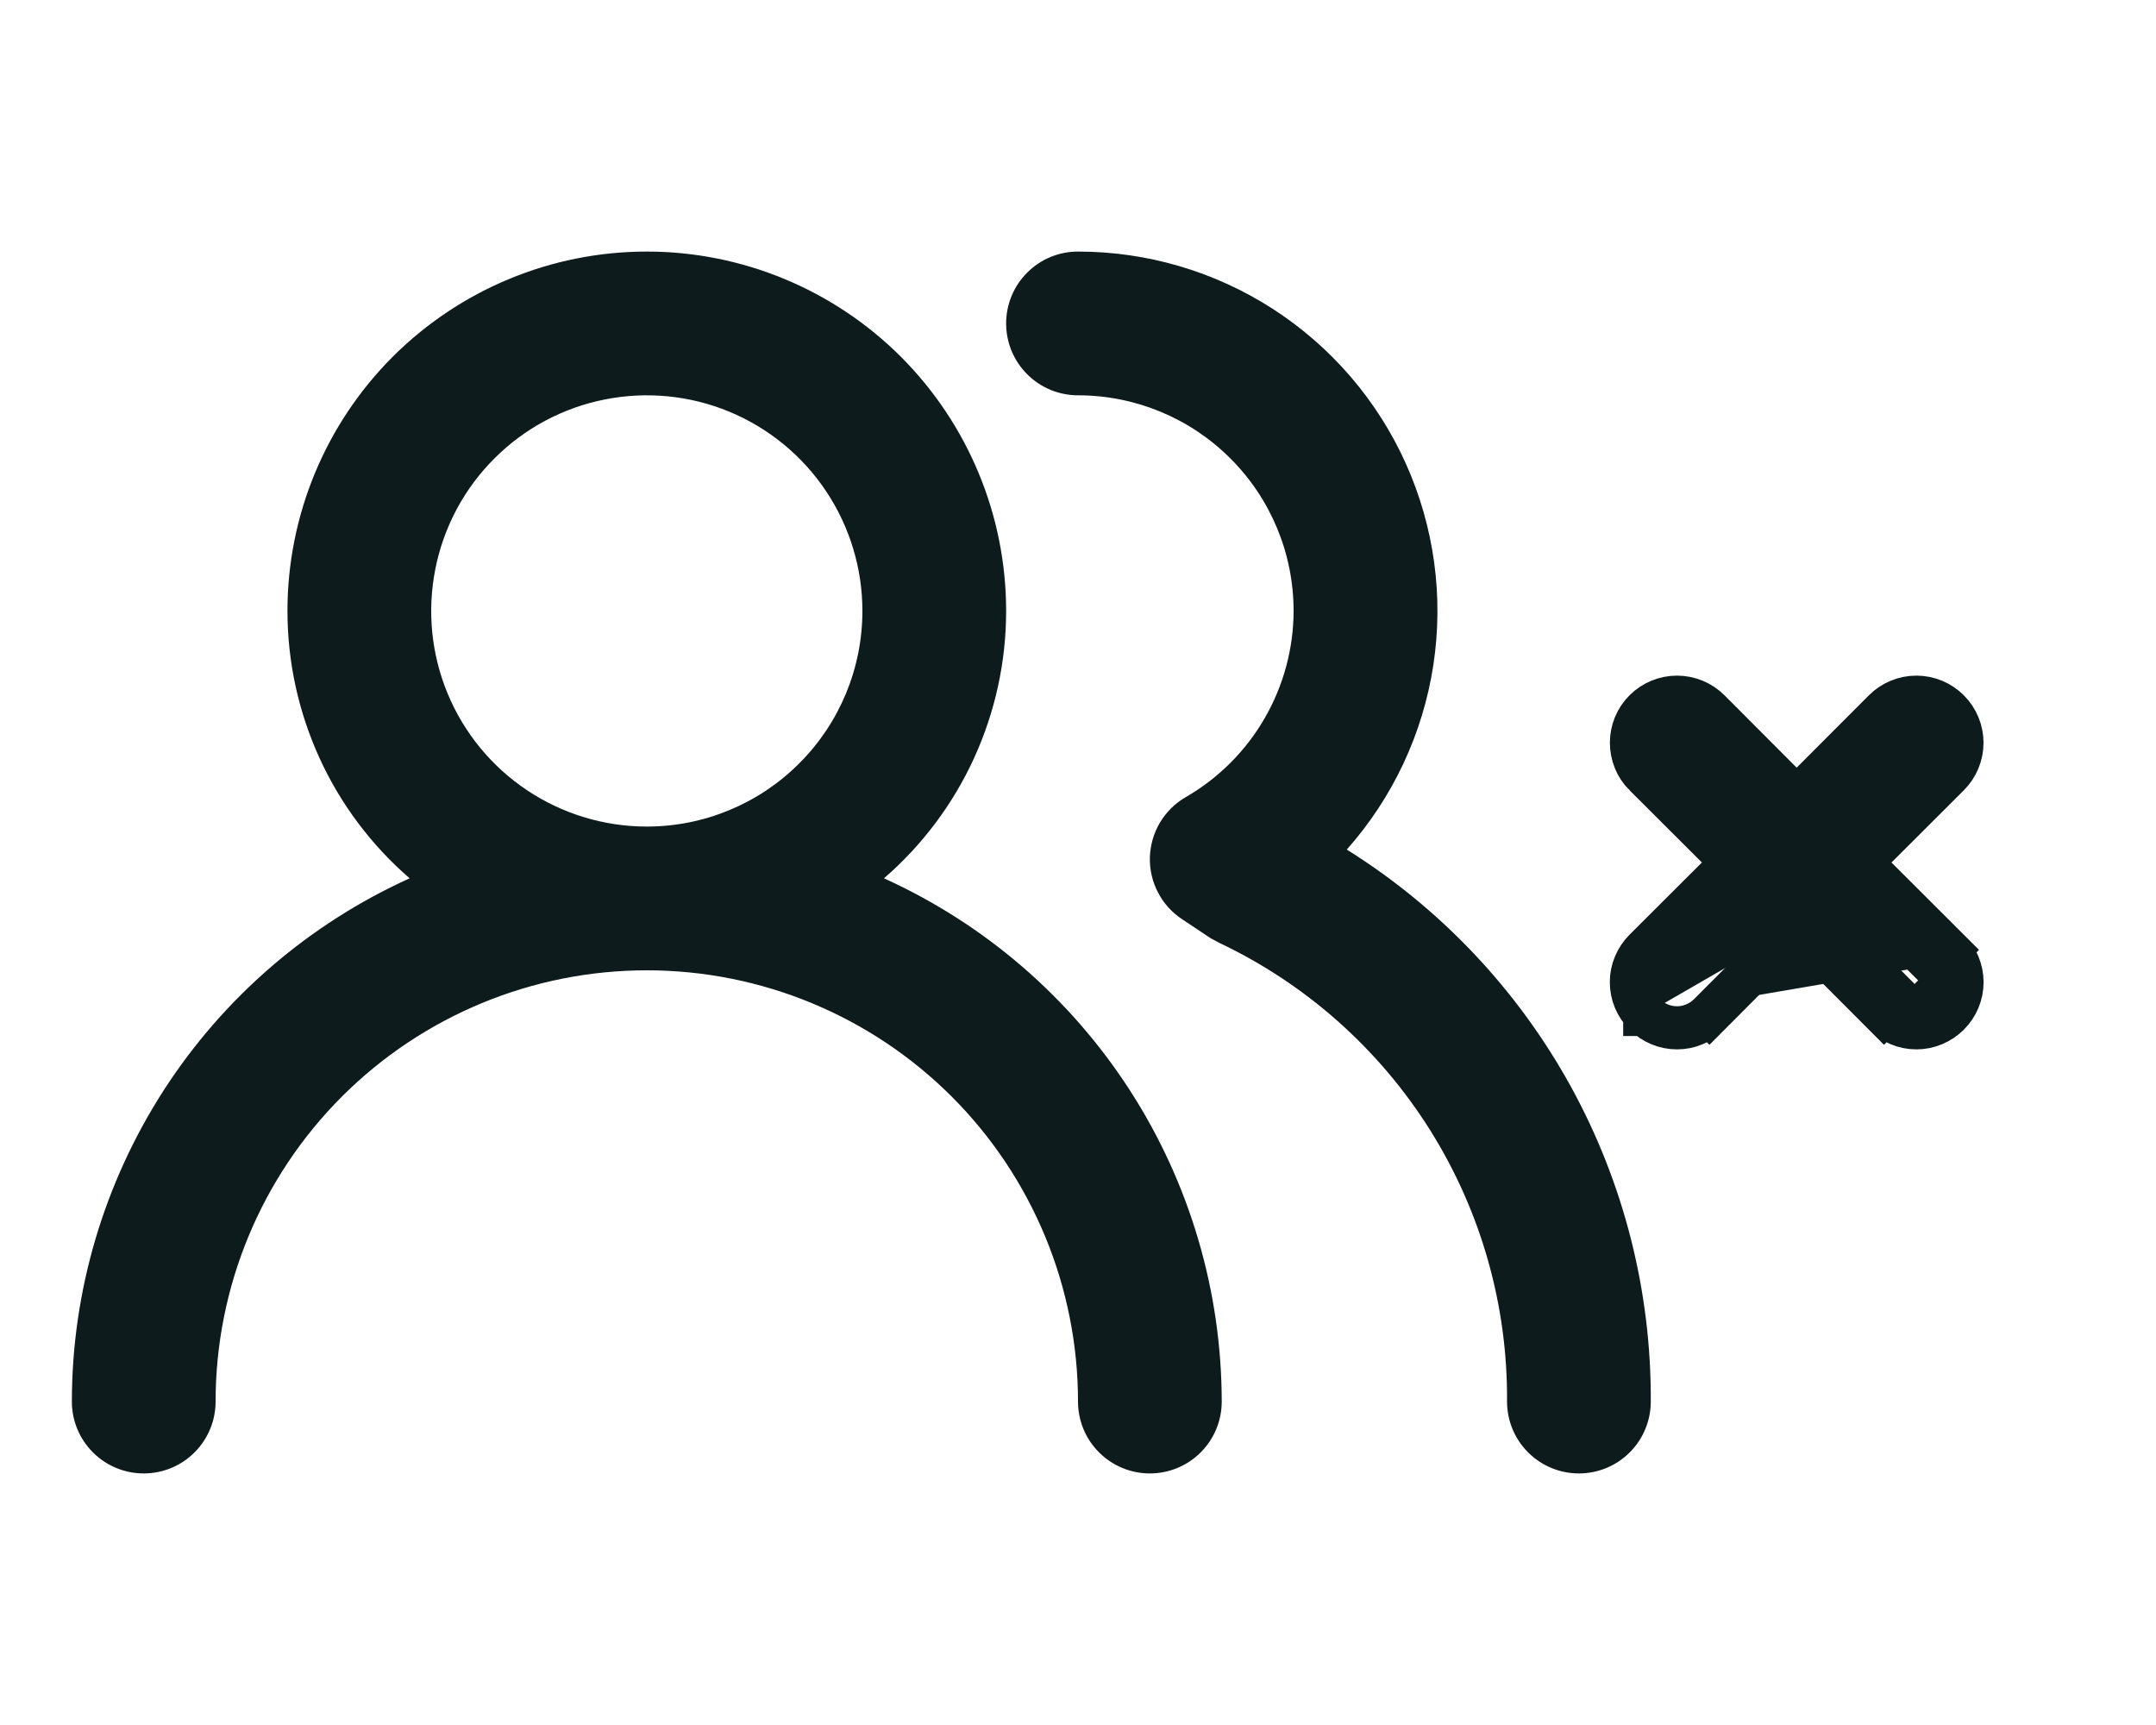 <svg width="30" height="24" viewBox="0 0 30 24" fill="none" xmlns="http://www.w3.org/2000/svg">
<path d="M12.3 12.22C12.834 11.758 13.262 11.187 13.555 10.545C13.848 9.903 14 9.206 14 8.5C14 7.174 13.473 5.902 12.536 4.964C11.598 4.027 10.326 3.5 9 3.5C7.674 3.5 6.402 4.027 5.464 4.964C4.527 5.902 4 7.174 4 8.5C4 9.206 4.152 9.903 4.445 10.545C4.738 11.187 5.166 11.758 5.7 12.22C4.3 12.854 3.112 13.877 2.279 15.168C1.446 16.46 1.001 17.963 1 19.5C1 19.765 1.105 20.02 1.293 20.207C1.48 20.395 1.735 20.5 2 20.5C2.265 20.5 2.52 20.395 2.707 20.207C2.895 20.02 3 19.765 3 19.5C3 17.909 3.632 16.383 4.757 15.257C5.883 14.132 7.409 13.5 9 13.5C10.591 13.5 12.117 14.132 13.243 15.257C14.368 16.383 15 17.909 15 19.5C15 19.765 15.105 20.02 15.293 20.207C15.48 20.395 15.735 20.5 16 20.5C16.265 20.5 16.52 20.395 16.707 20.207C16.895 20.02 17 19.765 17 19.5C16.998 17.963 16.555 16.46 15.721 15.168C14.887 13.877 13.7 12.854 12.3 12.22ZM9 11.5C8.407 11.5 7.827 11.324 7.333 10.994C6.84 10.665 6.455 10.196 6.228 9.648C6.001 9.1 5.942 8.497 6.058 7.915C6.173 7.333 6.459 6.798 6.879 6.379C7.298 5.959 7.833 5.673 8.415 5.558C8.997 5.442 9.6 5.501 10.148 5.728C10.696 5.955 11.165 6.34 11.494 6.833C11.824 7.327 12 7.907 12 8.5C12 9.296 11.684 10.059 11.121 10.621C10.559 11.184 9.796 11.5 9 11.5ZM18.74 11.82C19.38 11.099 19.798 10.209 19.944 9.256C20.09 8.304 19.957 7.329 19.562 6.45C19.167 5.571 18.526 4.825 17.716 4.301C16.907 3.778 15.964 3.5 15 3.5C14.735 3.5 14.48 3.605 14.293 3.793C14.105 3.98 14 4.235 14 4.5C14 4.765 14.105 5.02 14.293 5.207C14.48 5.395 14.735 5.5 15 5.5C15.796 5.5 16.559 5.816 17.121 6.379C17.684 6.941 18 7.704 18 8.5C17.999 9.025 17.859 9.541 17.596 9.995C17.333 10.45 16.955 10.827 16.5 11.09C16.352 11.175 16.228 11.298 16.14 11.445C16.053 11.592 16.005 11.759 16 11.93C15.996 12.1 16.035 12.268 16.114 12.418C16.192 12.569 16.308 12.697 16.45 12.79L16.84 13.05L16.97 13.12C18.175 13.692 19.192 14.596 19.901 15.726C20.61 16.857 20.98 18.166 20.97 19.5C20.97 19.765 21.075 20.02 21.263 20.207C21.45 20.395 21.705 20.5 21.97 20.5C22.235 20.5 22.49 20.395 22.677 20.207C22.865 20.02 22.97 19.765 22.97 19.5C22.978 17.965 22.594 16.454 21.854 15.11C21.113 13.766 20.041 12.633 18.74 11.82Z" fill="#0D1B1D"/>
<path d="M22.886 14.114C22.828 14.055 22.781 13.985 22.749 13.909C22.716 13.831 22.7 13.749 22.7 13.665C22.7 13.581 22.716 13.499 22.749 13.422C22.781 13.345 22.828 13.275 22.887 13.216C22.887 13.216 22.887 13.216 22.887 13.216L24.106 12L22.887 10.783L22.886 10.783C22.767 10.664 22.701 10.503 22.701 10.334C22.701 10.166 22.767 10.005 22.886 9.886C23.005 9.767 23.167 9.7 23.335 9.7C23.503 9.7 23.665 9.767 23.784 9.886L23.784 9.886L25 11.105L26.217 9.886L26.217 9.886C26.336 9.767 26.497 9.7 26.666 9.7C26.834 9.7 26.995 9.767 27.114 9.886C27.233 10.005 27.3 10.166 27.3 10.334C27.3 10.503 27.233 10.664 27.114 10.783L27.114 10.783L25.895 12L27.113 13.216L26.902 13.428M22.886 14.114C22.886 14.113 22.886 14.113 22.886 14.113L23.099 13.902L22.887 14.114C22.887 14.114 22.887 14.114 22.886 14.114ZM22.886 14.114C22.945 14.172 23.015 14.219 23.091 14.251C23.169 14.284 23.251 14.3 23.335 14.3C23.419 14.3 23.501 14.284 23.578 14.251C23.655 14.219 23.725 14.172 23.784 14.113L23.784 14.113L23.572 13.902L23.785 14.113L25 12.894M25 12.894L26.216 14.113L26.429 13.902M25 12.894L25.212 12.682L26.429 13.902M25 12.894L24.788 12.682L25.682 12.212L26.902 13.428M26.429 13.902L26.217 14.113L26.216 14.113C26.275 14.172 26.345 14.219 26.422 14.251C26.499 14.284 26.582 14.3 26.666 14.3C26.749 14.3 26.832 14.284 26.909 14.251C26.986 14.219 27.055 14.172 27.114 14.114C27.173 14.055 27.22 13.985 27.252 13.909C27.284 13.831 27.301 13.749 27.301 13.665C27.301 13.581 27.284 13.499 27.252 13.422C27.22 13.345 27.173 13.275 27.114 13.216L27.114 13.216L26.902 13.428M26.429 13.902C26.46 13.933 26.497 13.957 26.538 13.974C26.578 13.991 26.622 14 26.666 14C26.709 14 26.753 13.991 26.794 13.974C26.834 13.957 26.871 13.933 26.902 13.902C26.933 13.87 26.958 13.834 26.975 13.793C26.992 13.752 27.001 13.709 27.001 13.665C27.001 13.621 26.992 13.578 26.975 13.537C26.958 13.496 26.933 13.46 26.902 13.428" fill="#0D1B1D" stroke="#0D1B1D" stroke-width="0.6"/>
</svg>
